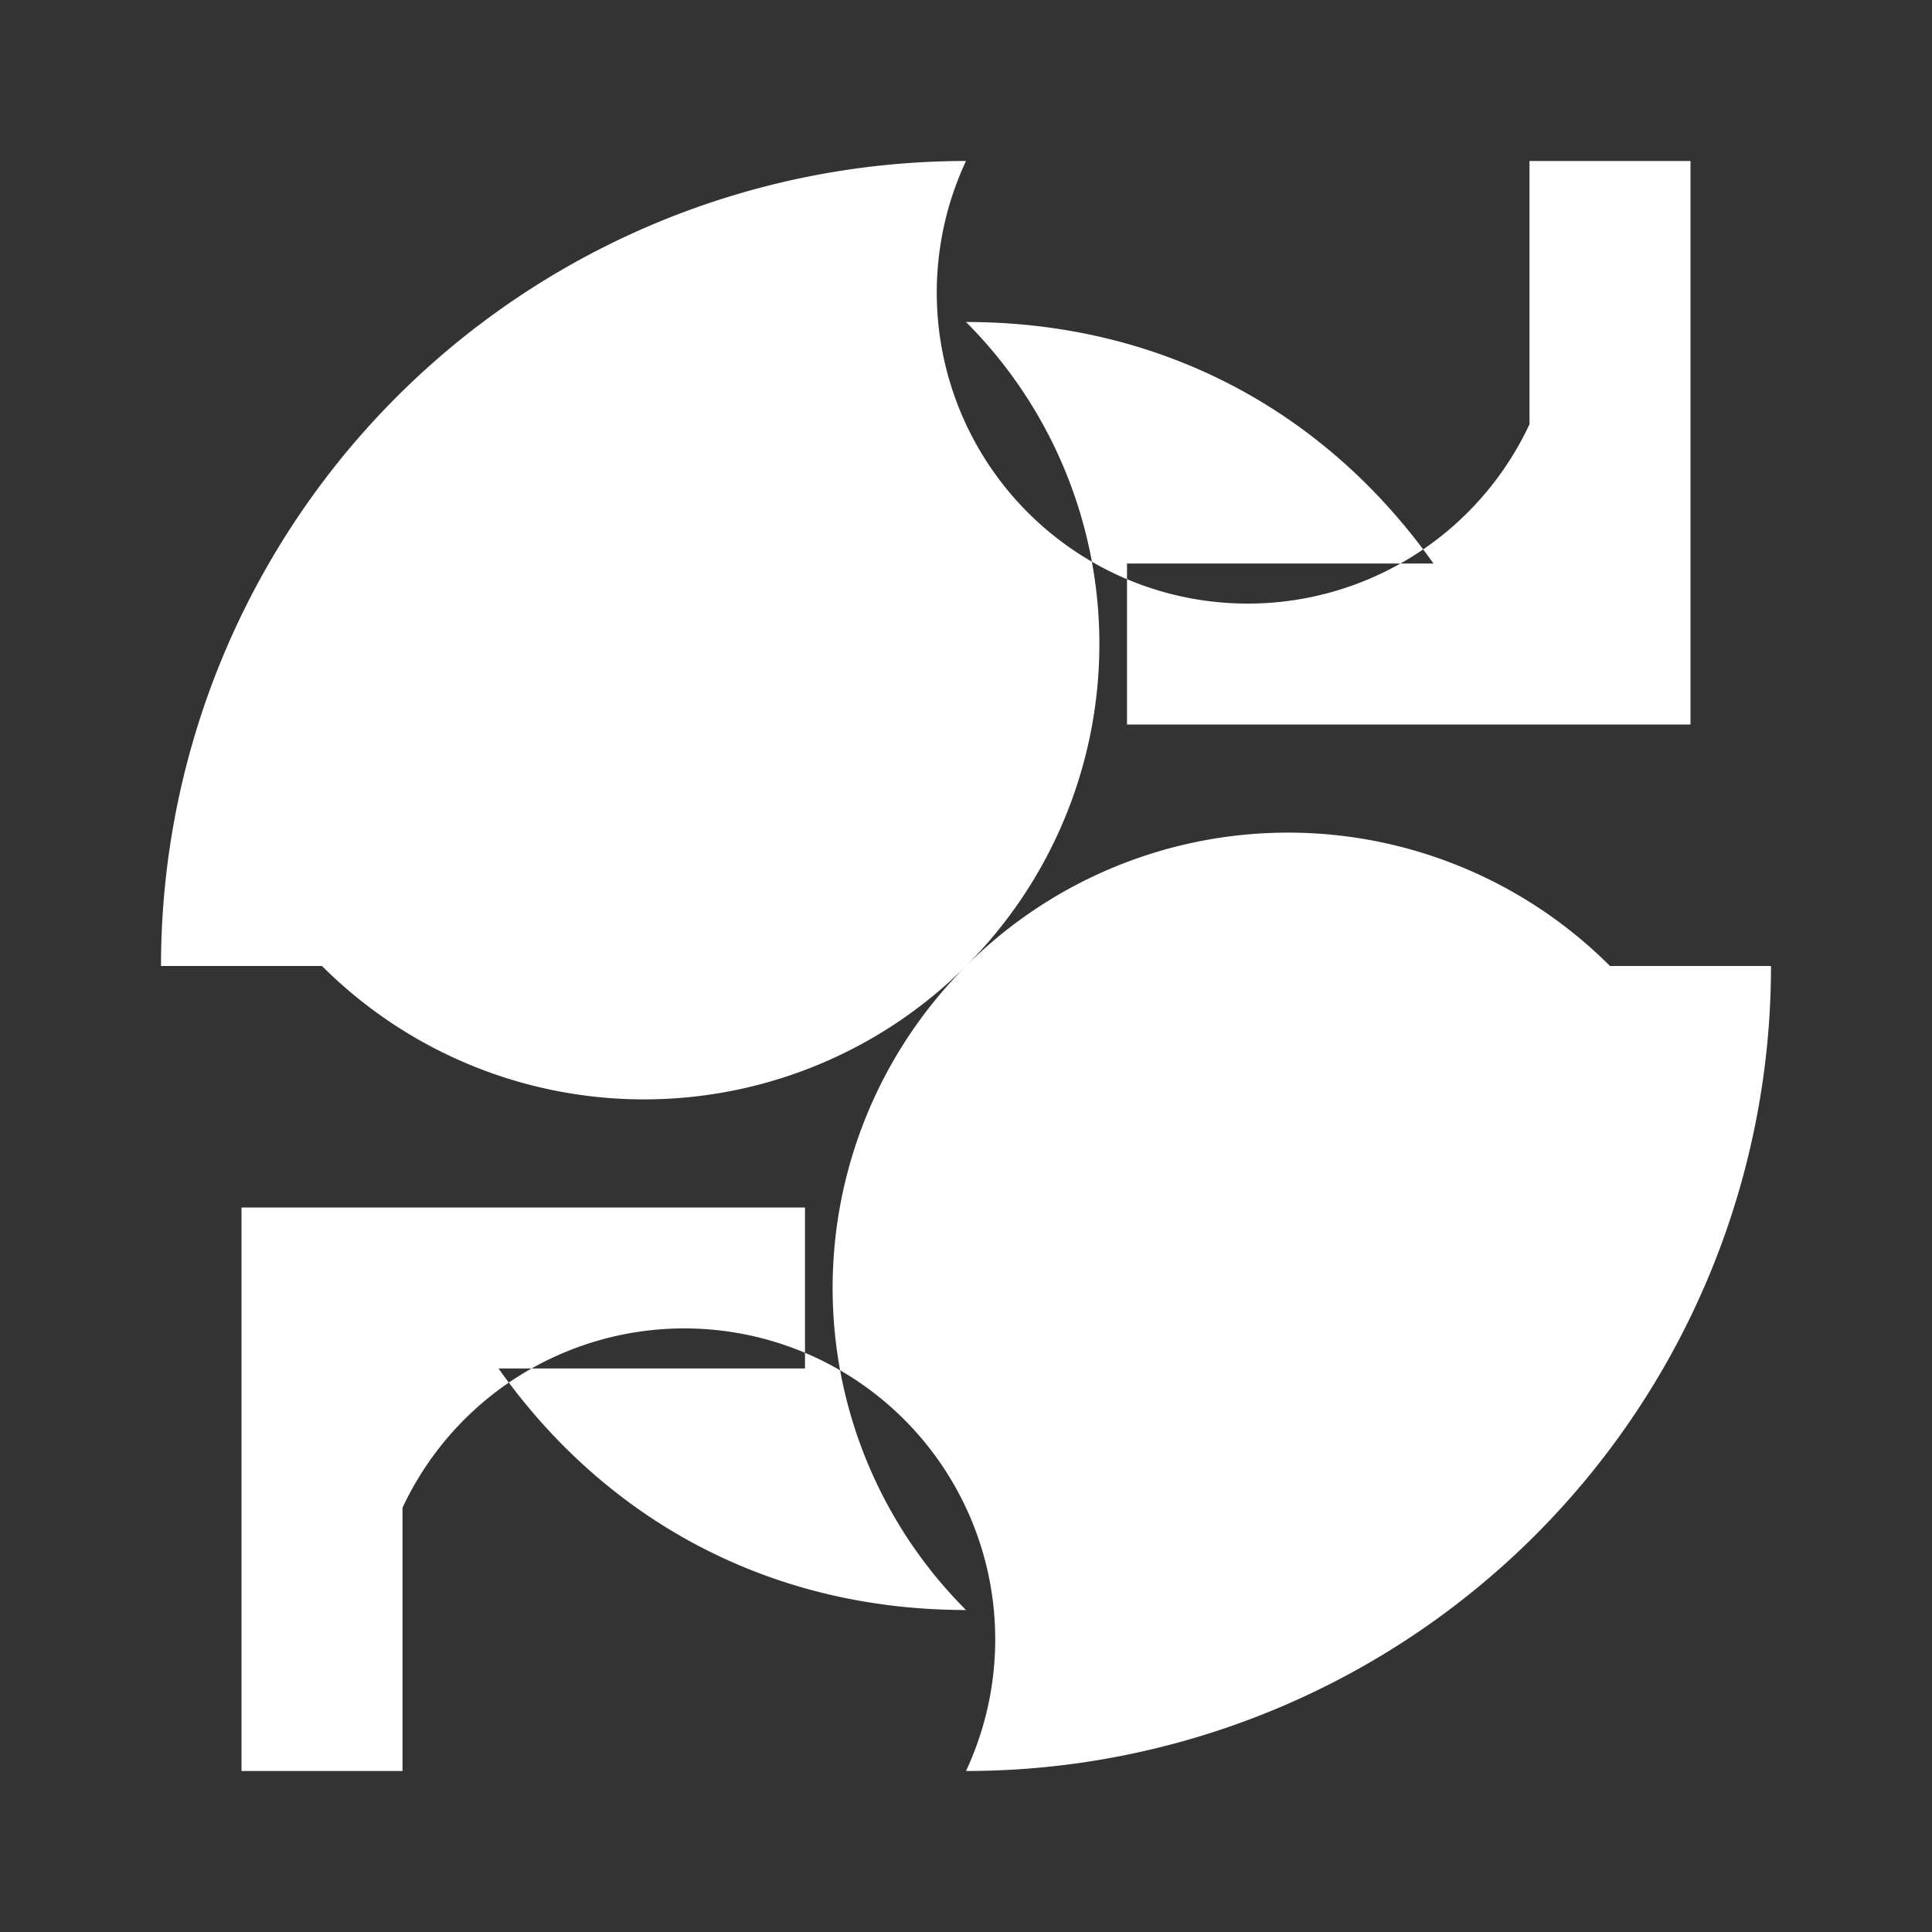 <svg xmlns="http://www.w3.org/2000/svg" width="24" height="24" xmlns:v="https://vecta.io/nano"><rect width="100%" height="100%" fill="#333333" stroke="none"/><path fill-rule="evenodd" d="M17.807 7H14v2h7V2h-2v3.27A-8.91 8.91 0 0 0 12 2 10 10 0 0 0 2 12h2a-8 8 0 0 1 8-8c2.394 0 4.446 1.079 5.807 3zM6.193 17H10v-2H3v7h2v-3.27A-8.91 8.91 0 0 0 12 22a10 10 0 0 0 10-10h-2a-8 8 0 0 1-8 8c-2.394 0-4.446-1.079-5.807-3z" fill="#fff"/></svg>